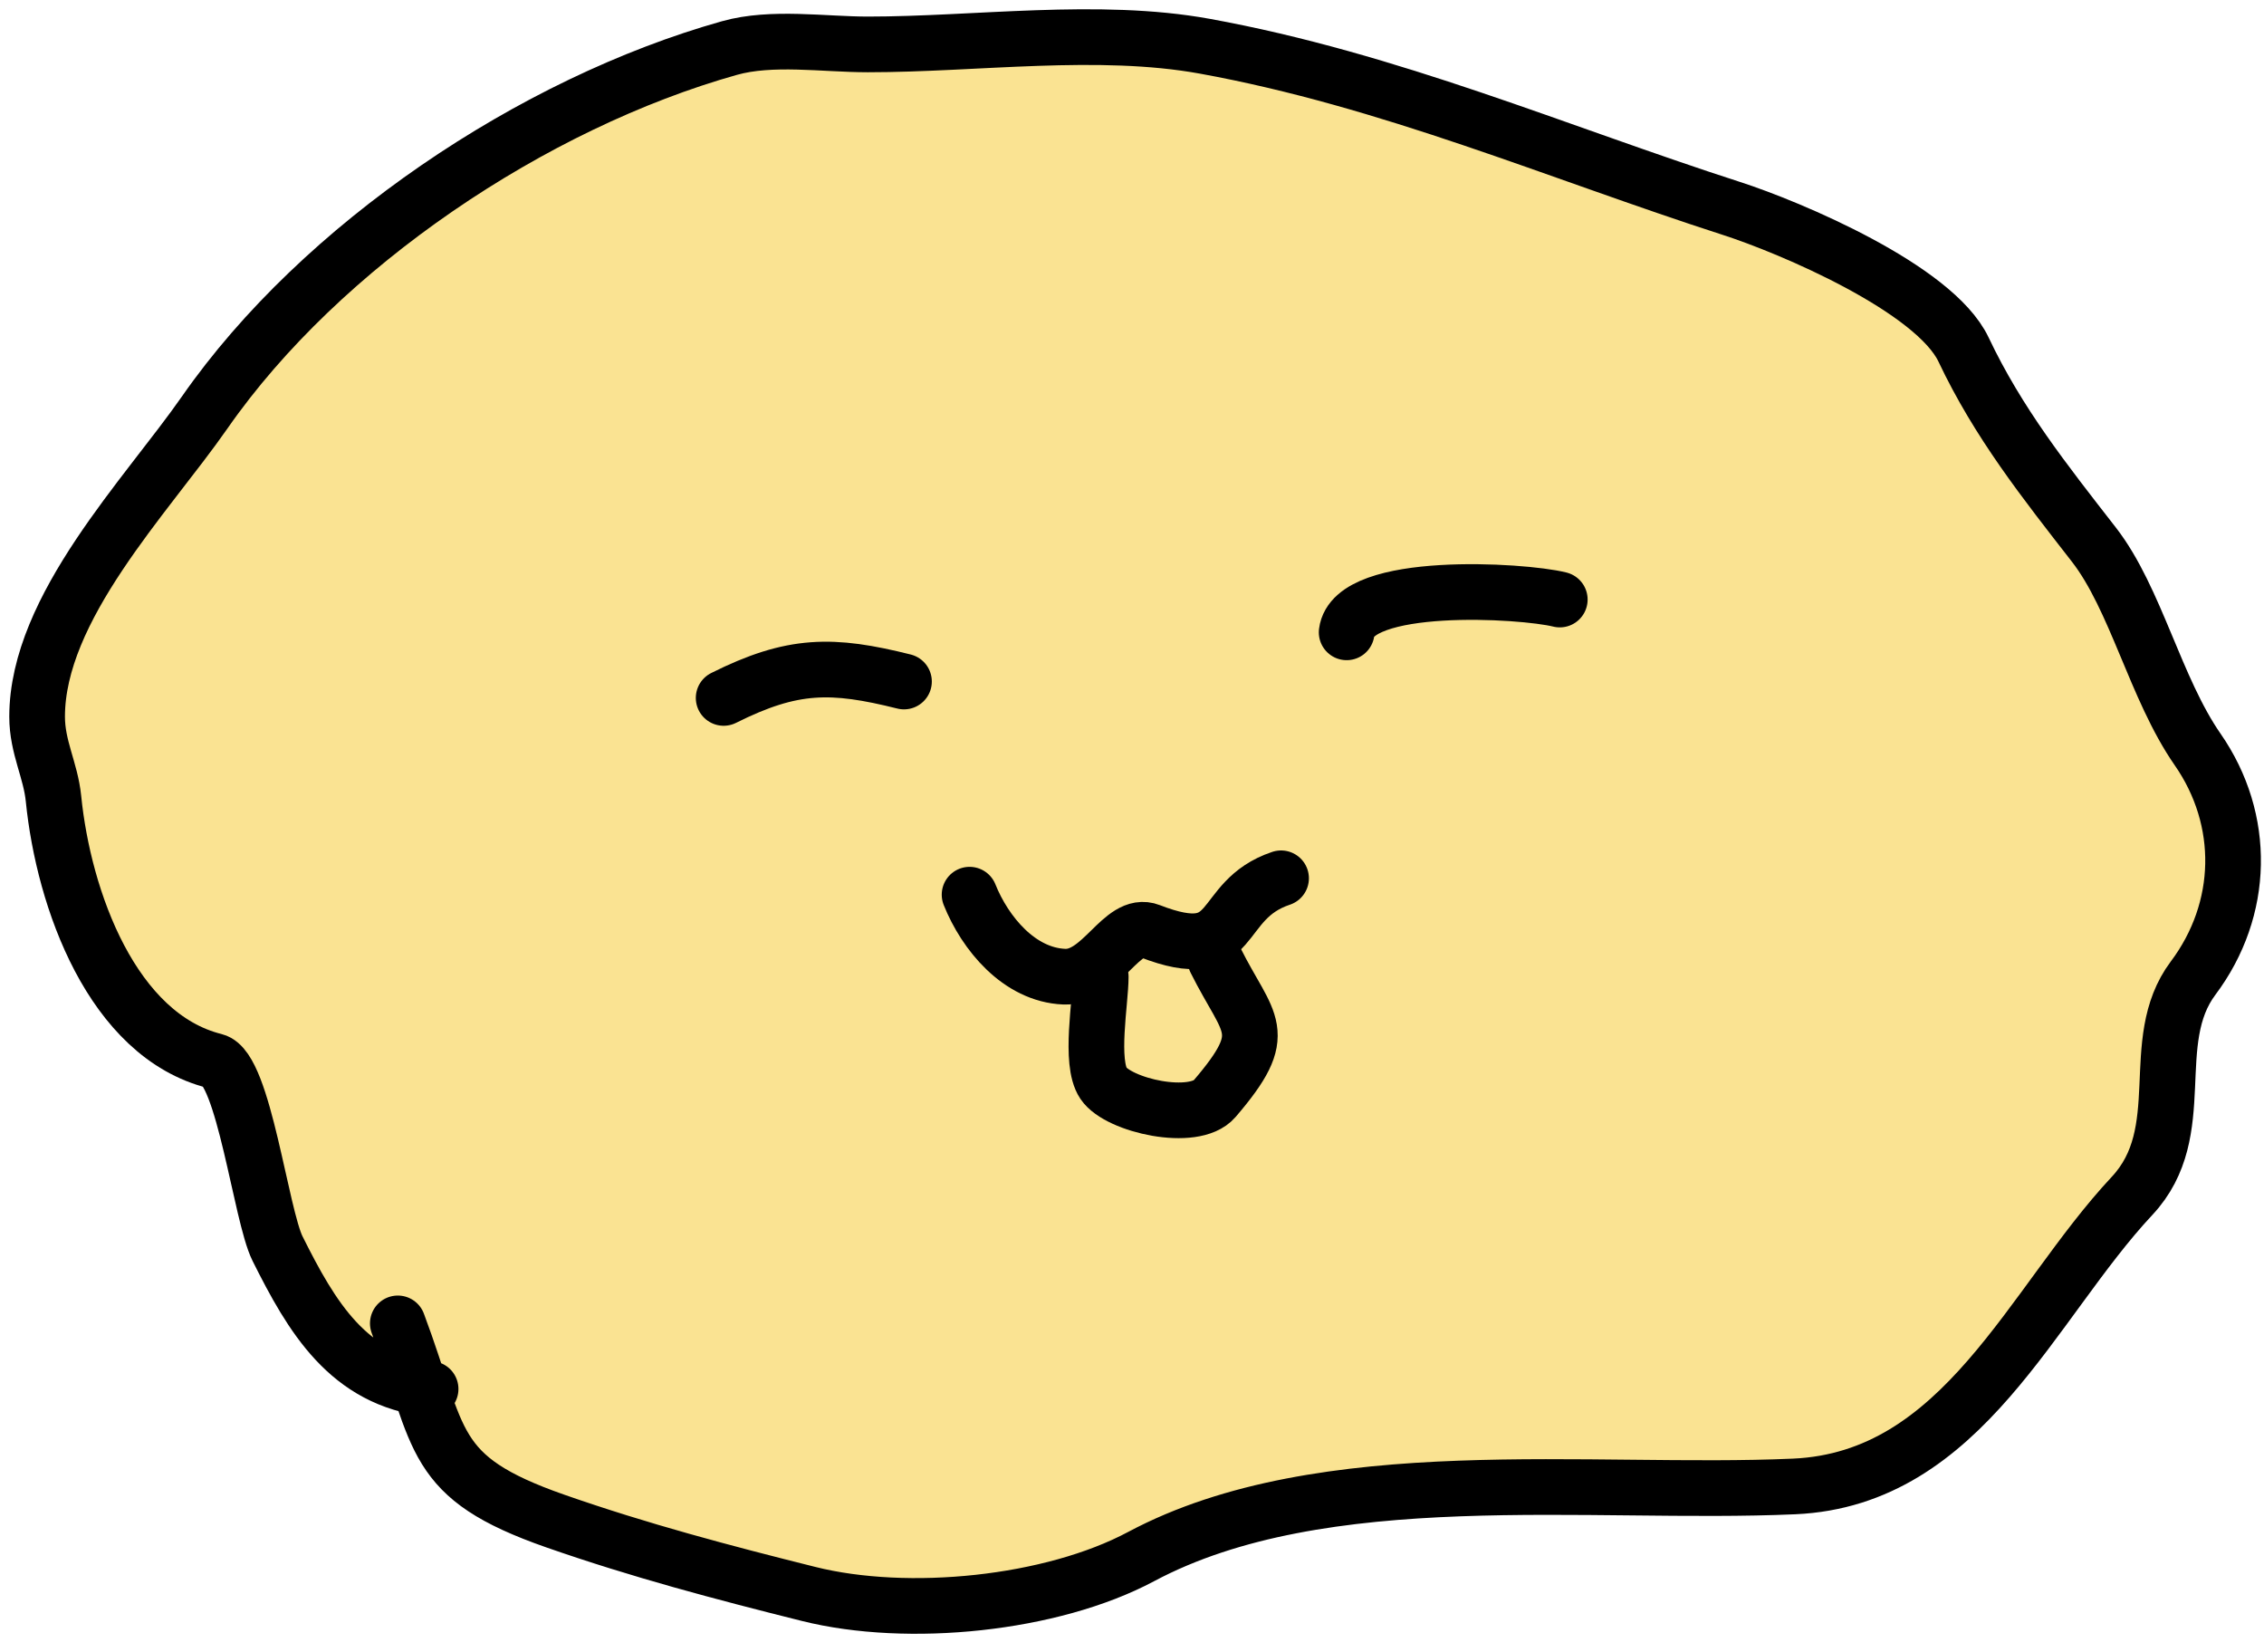 <svg width="122" height="89" viewBox="0 0 122 89" fill="none" xmlns="http://www.w3.org/2000/svg">
<path d="M14.958 67.281C16.709 70.783 18.593 74.042 22.624 74.756C23.848 78.461 24.554 80.08 29.928 81.957C34.493 83.551 38.917 84.719 43.573 85.883C48.927 87.222 56.659 86.446 61.488 83.871C71.302 78.637 85.685 80.58 96.681 80.091C105.798 79.686 109.451 70.249 114.891 64.434C118.133 60.968 115.602 56.14 118.179 52.703C120.964 48.99 121.054 44.17 118.425 40.383C116.141 37.095 115.098 32.257 112.829 29.34C110.173 25.925 107.682 22.788 105.81 18.836C104.25 15.542 96.476 12.254 93.294 11.228C83.892 8.195 74.895 4.304 64.924 2.491C59.176 1.446 52.596 2.393 46.764 2.393C44.388 2.393 41.587 1.947 39.303 2.59C28.725 5.565 17.311 13.205 11.031 22.223C7.903 26.715 2 32.736 2 38.616C2 40.264 2.729 41.491 2.883 43.034C3.428 48.477 6.055 55.791 11.571 57.17C13.137 57.561 14.056 65.476 14.958 67.281Z" fill="#FAE392"/>
<path d="M23.204 74.84C18.769 74.347 16.791 70.947 14.958 67.281C14.056 65.476 13.137 57.561 11.571 57.17C6.055 55.791 3.428 48.477 2.883 43.034C2.729 41.491 2 40.264 2 38.616C2 32.736 7.903 26.715 11.031 22.223C17.311 13.205 28.725 5.565 39.303 2.59C41.587 1.947 44.388 2.393 46.764 2.393C52.596 2.393 59.176 1.446 64.924 2.491C74.895 4.304 83.892 8.195 93.294 11.228C96.476 12.254 104.25 15.542 105.81 18.836C107.682 22.788 110.173 25.925 112.829 29.34C115.098 32.257 116.141 37.095 118.425 40.383C121.054 44.17 120.964 48.99 118.179 52.703C115.602 56.14 118.133 60.968 114.891 64.434C109.451 70.249 105.798 79.686 96.681 80.091C85.685 80.58 71.302 78.637 61.488 83.871C56.659 86.446 48.927 87.222 43.573 85.883C38.917 84.719 34.493 83.551 29.928 81.957C23.121 79.579 23.803 77.616 21.437 71.305" stroke="black" stroke-width="3" stroke-linecap="round"/>
<path d="M38.995 37.605C42.723 35.741 44.84 35.753 48.713 36.721" stroke="black" stroke-width="3" stroke-linecap="round"/>
<path d="M72.567 34.071C72.918 31.267 82.017 31.795 84.052 32.304" stroke="black" stroke-width="3" stroke-linecap="round"/>
<path d="M52.247 48.206C53.075 50.276 54.919 52.527 57.351 52.624C59.372 52.705 60.453 49.582 61.965 50.17C66.846 52.068 65.461 48.514 69.033 47.323" stroke="black" stroke-width="3" stroke-linecap="round"/>
<path d="M59.315 52.624C59.315 53.97 58.702 57.227 59.462 58.367C60.267 59.574 64.348 60.487 65.45 59.201C68.584 55.545 67.292 55.326 65.499 51.74" stroke="black" stroke-width="3" stroke-linecap="round"/>
</svg>
